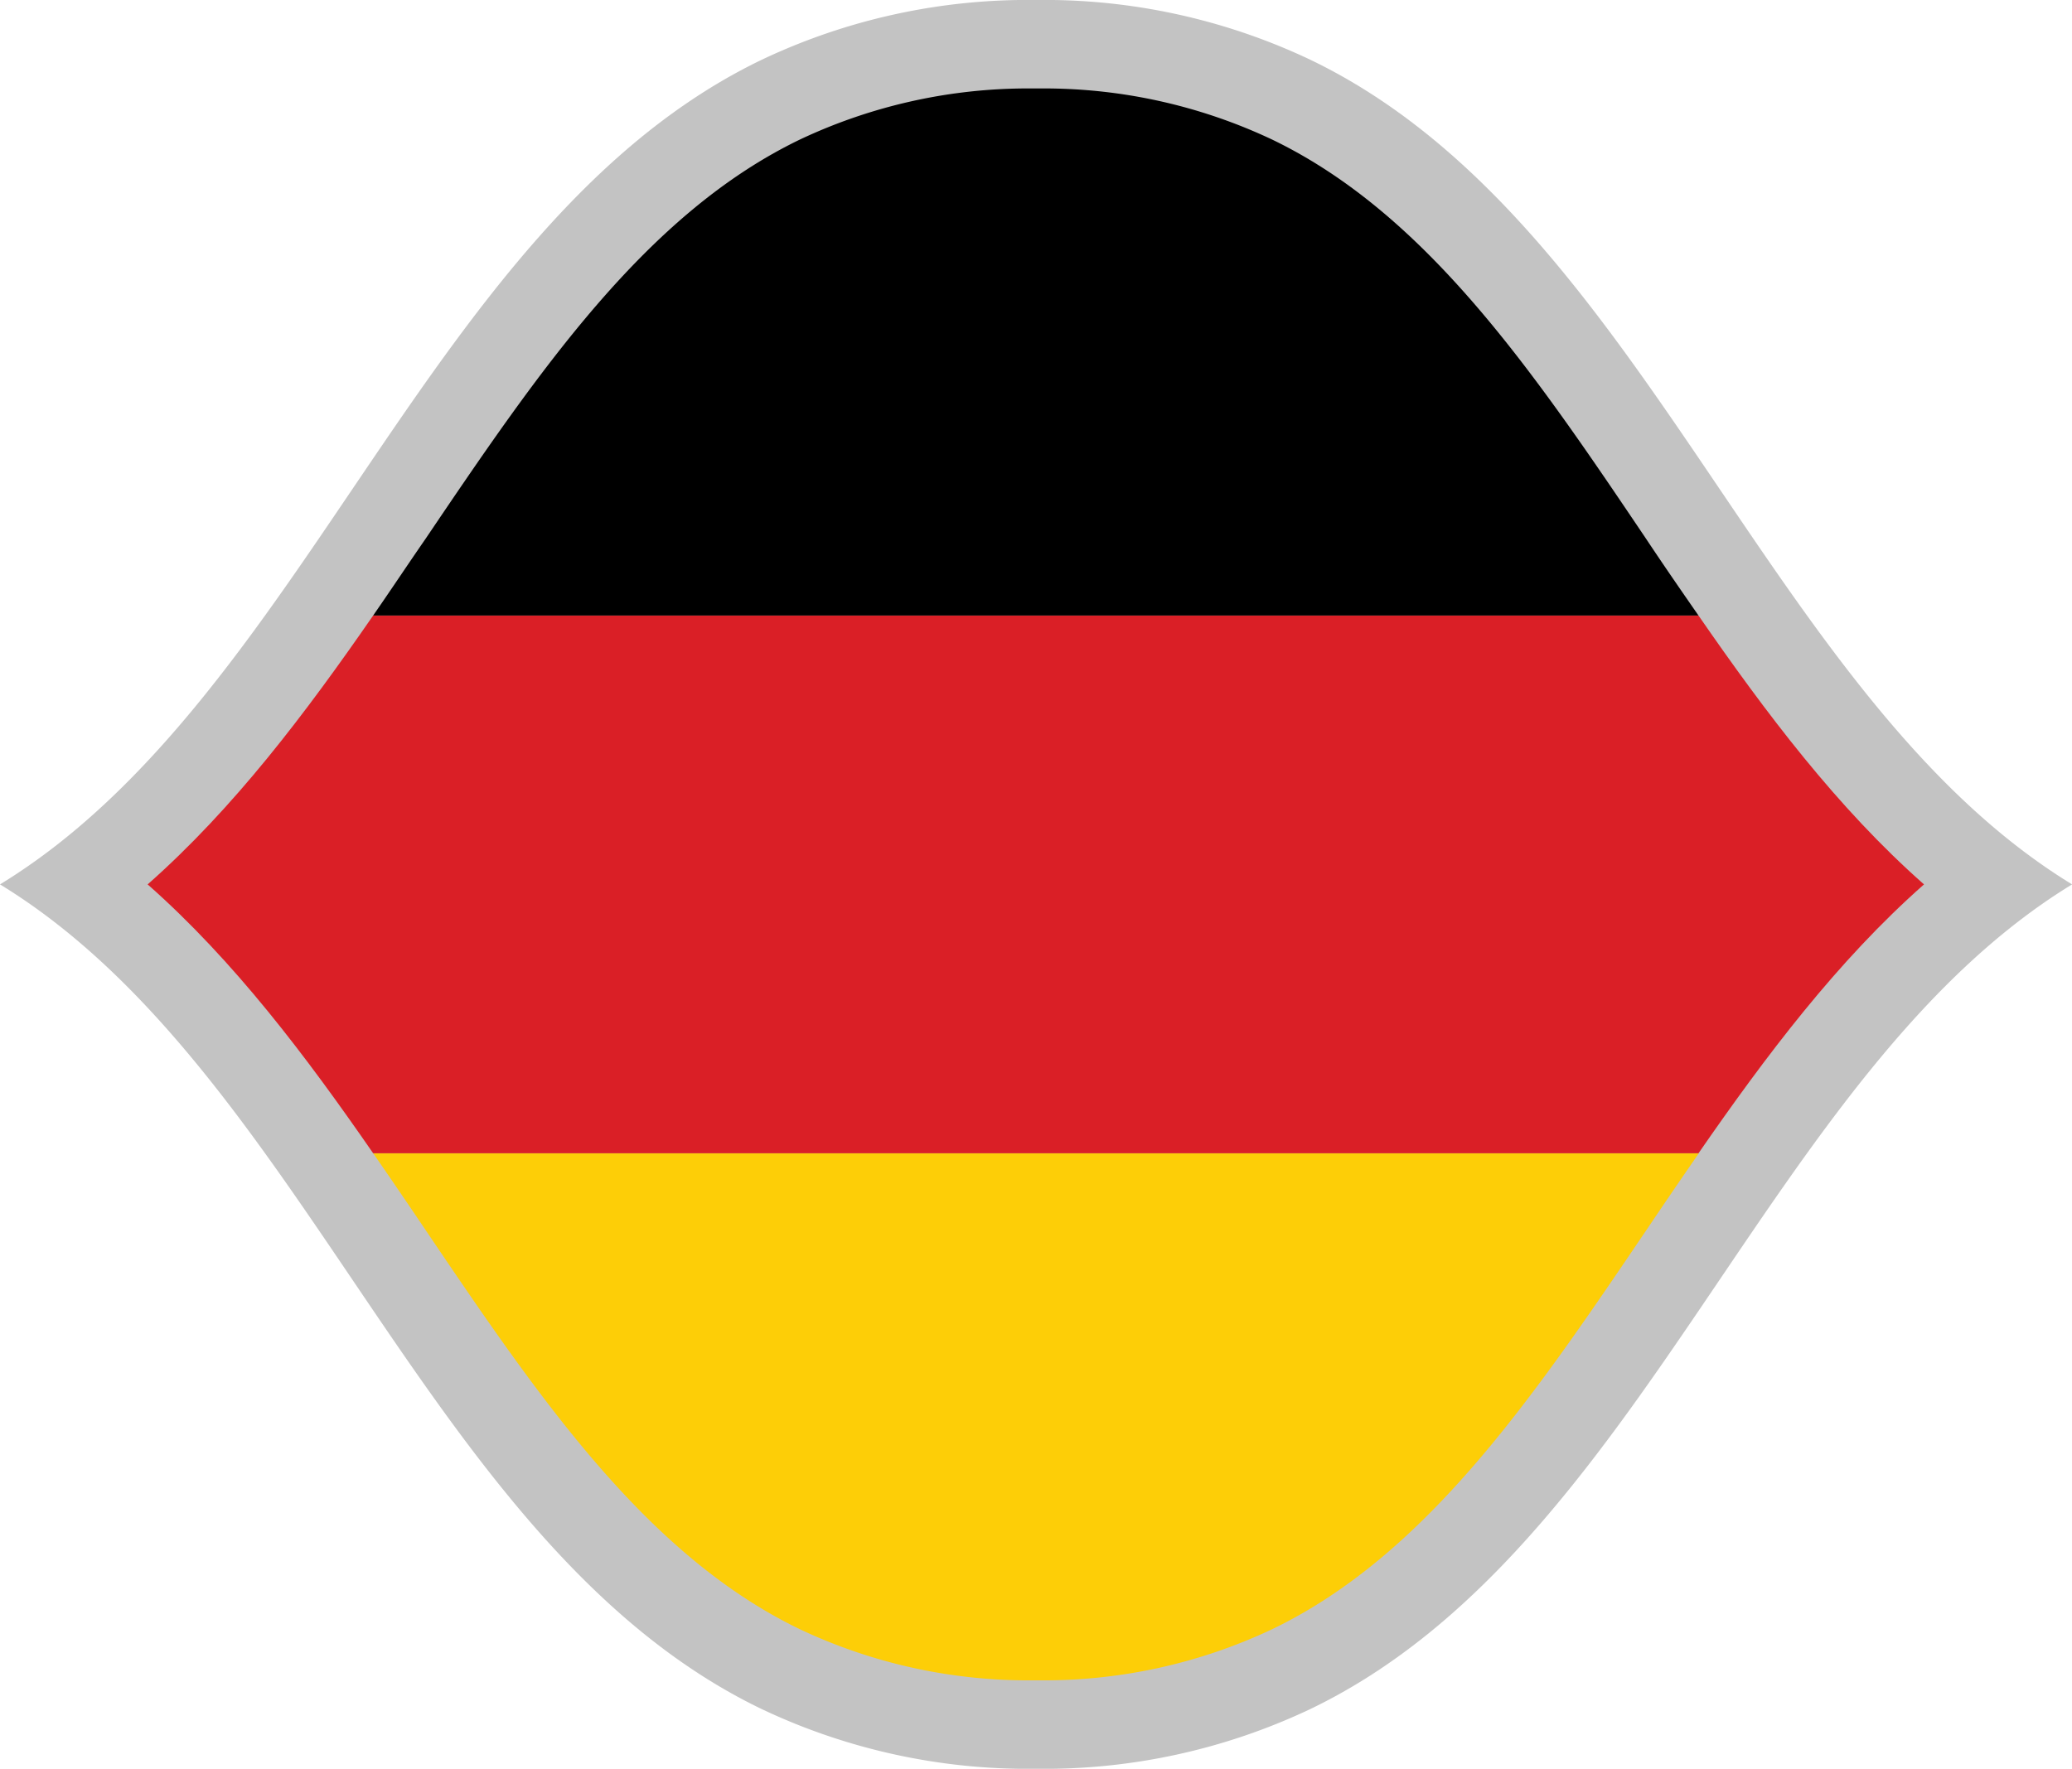 <svg id="FBWC2023_Flags_Digital_Europe_GER_RGB" xmlns="http://www.w3.org/2000/svg" viewBox="0 0 234.22 200"><defs><style>.cls-1{fill:#c3c3c3;}.cls-2{fill:#fdce07;}.cls-3{fill:#da1f26;}</style></defs><path id="Background" class="cls-1" d="M117.11,0a70.17,70.17,0,0,1,31,6.75c37.72,18.14,51.45,72.06,86.12,93.25h0c-34.67,21.19-48.4,75.11-86.12,93.25a70.17,70.17,0,0,1-31,6.75,70.17,70.17,0,0,1-31-6.75C48.4,175.11,34.67,121.19,0,100H0C34.67,78.81,48.4,24.89,86.12,6.75A70.17,70.17,0,0,1,117.11,0Z" transform="translate(0 0)"/><g id="Flag_GER"><path class="cls-2" d="M48.1,139.07C60.89,158,73,175.83,90.46,184.24A60.38,60.38,0,0,0,116.53,190h1.16a60.38,60.38,0,0,0,26.07-5.76c17.49-8.41,29.57-26.27,42.36-45.17,1.95-2.89,3.92-5.79,5.92-8.67H42.18C44.18,133.28,46.15,136.18,48.1,139.07Z" transform="translate(0 0)"/><path class="cls-3" d="M16.69,100c9.78,8.64,17.88,19.39,25.49,30.4H192c7.61-11,15.71-21.77,25.49-30.4-9.78-8.63-17.88-19.39-25.49-30.4H42.18C34.57,80.61,26.47,91.36,16.69,100Z" transform="translate(0 0)"/><path d="M143.76,15.76A60.38,60.38,0,0,0,117.69,10h-1.16a60.38,60.38,0,0,0-26.07,5.76C73,24.17,60.89,42,48.1,60.93c-2,2.89-3.92,5.79-5.92,8.67H192c-2-2.88-4-5.78-5.92-8.67C173.33,42,161.25,24.17,143.76,15.76Z" transform="translate(0 0)"/></g></svg>
